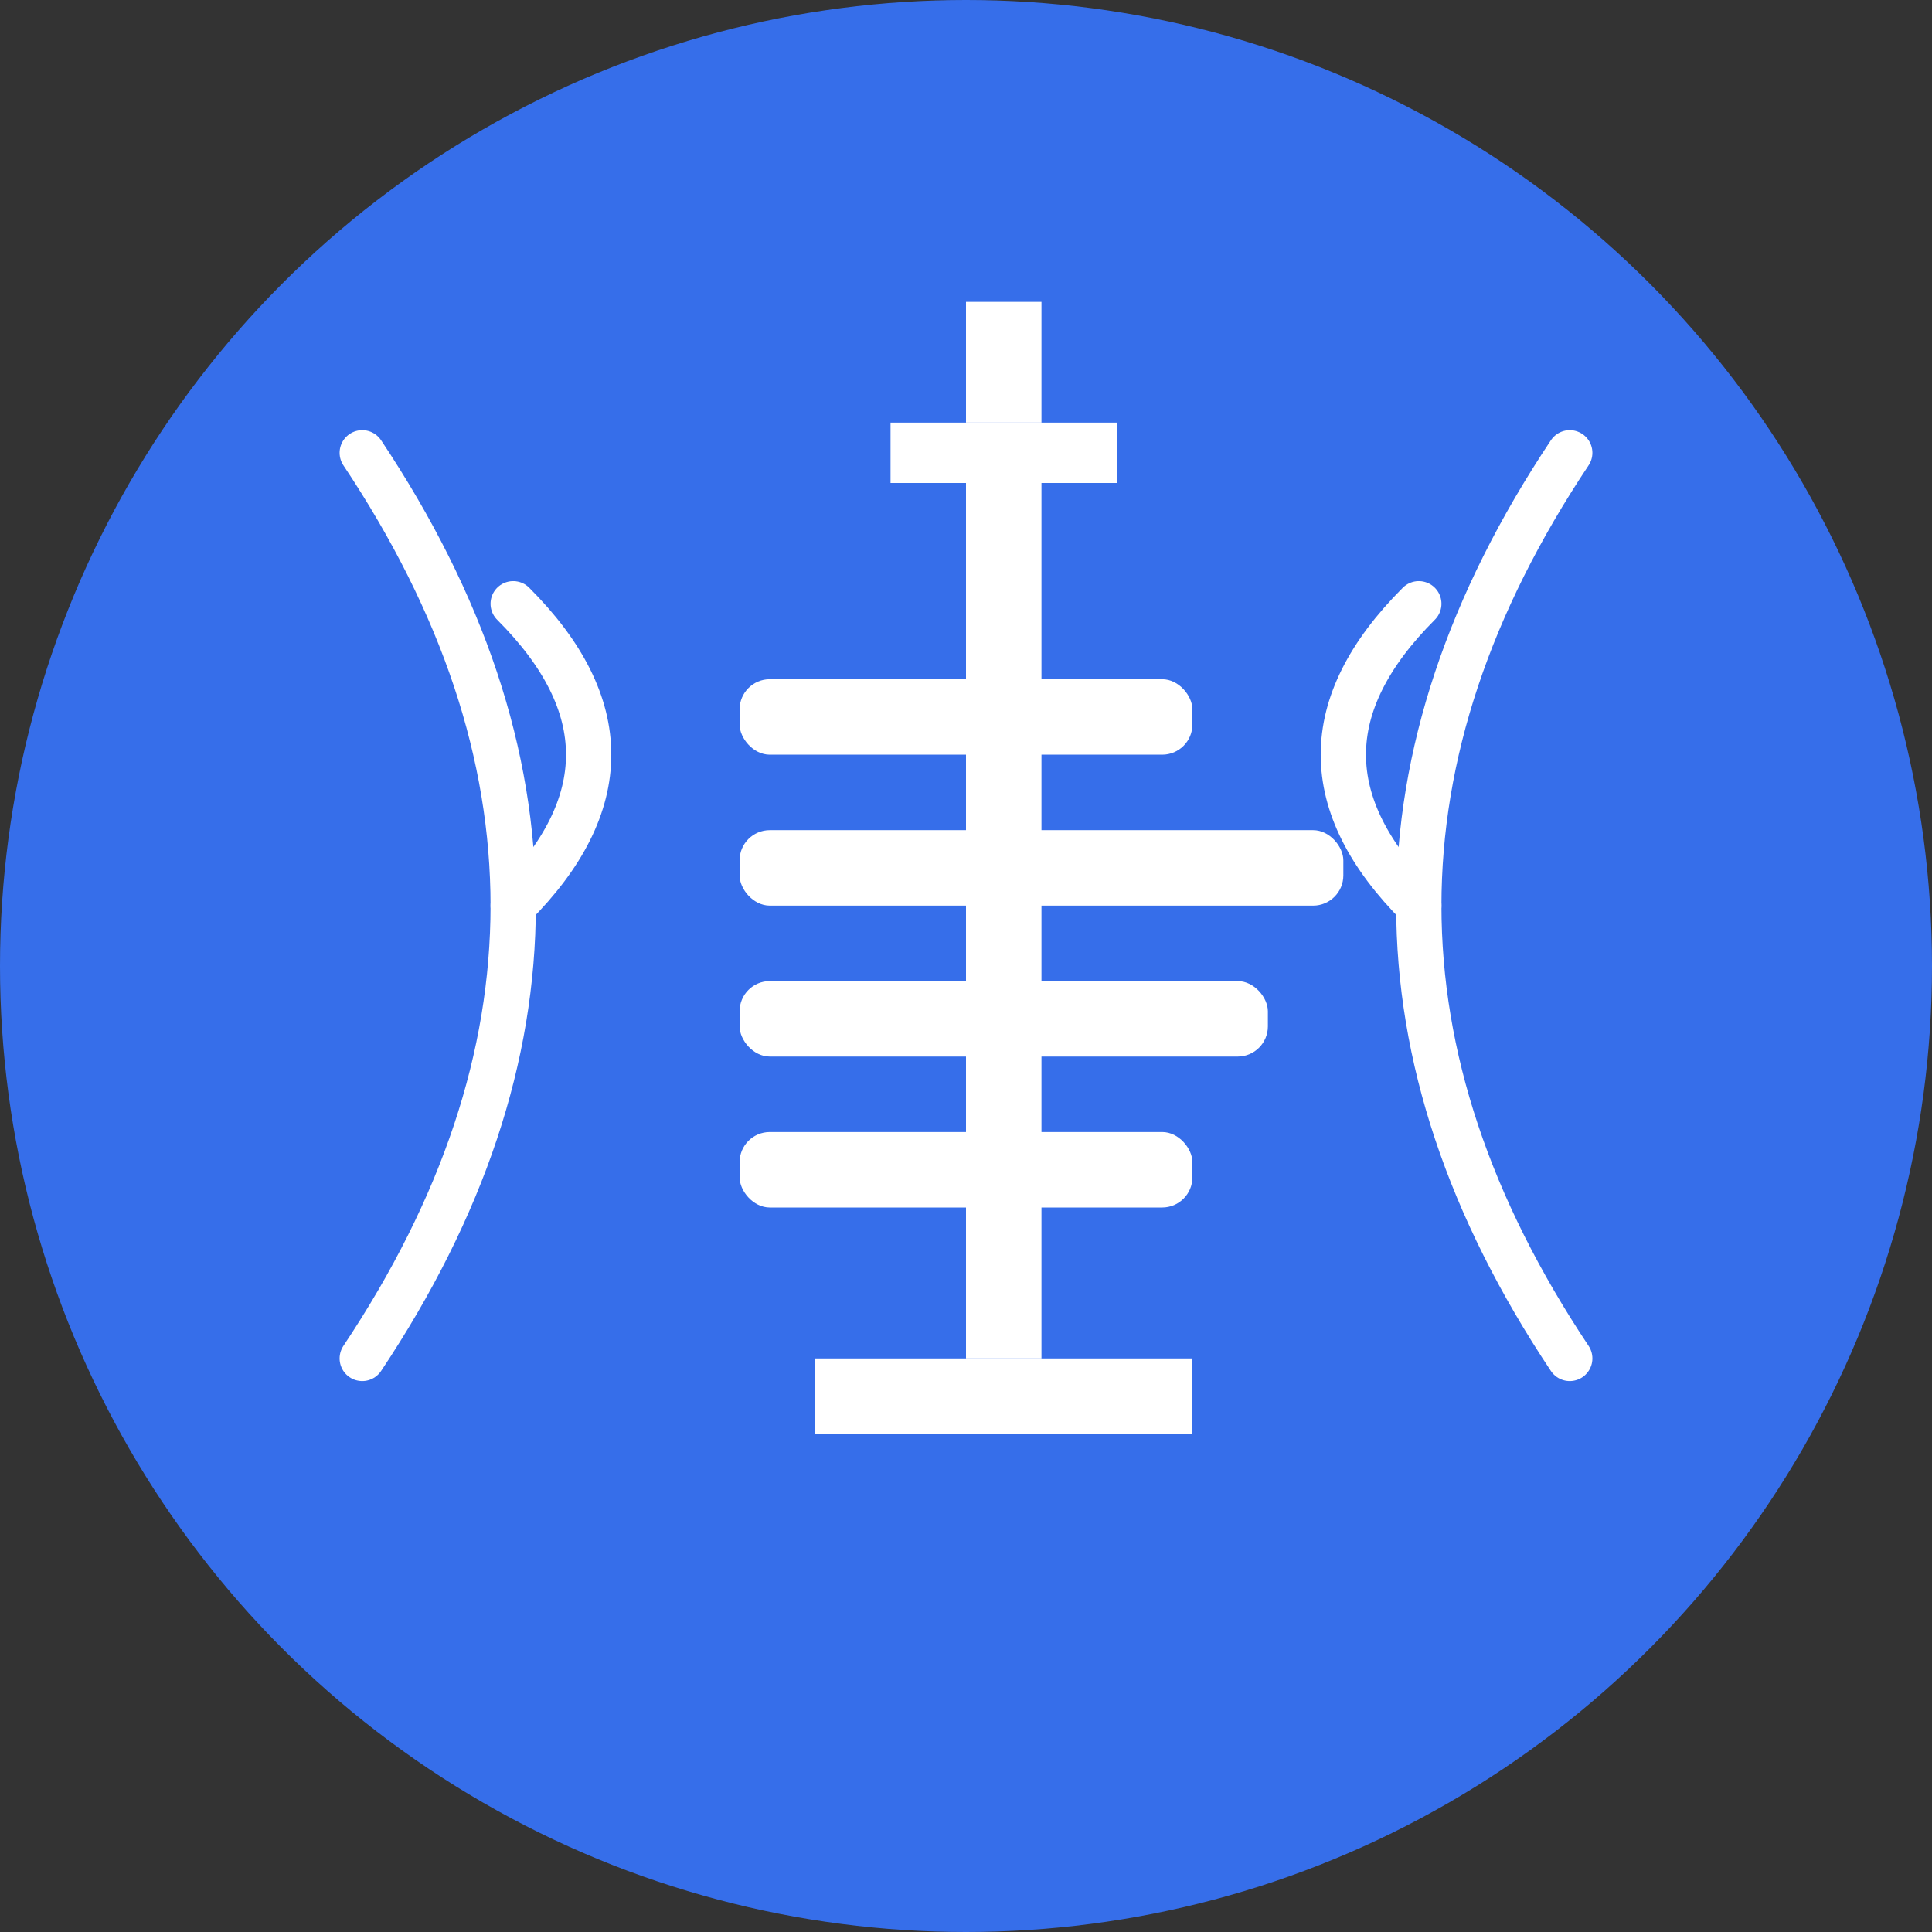 <?xml version="1.0" encoding="UTF-8" standalone="no"?>
<svg xmlns="http://www.w3.org/2000/svg" viewBox="0 0 128 128" width="128" height="128">
  <rect x="0" y="0" width="128" height="128" fill="#333333" stroke="none"/>
  <circle cx="64" cy="64" r="64" fill="#366eea"/>
  <g transform="translate(24, 20)" fill="#ffffff">
    <!-- Radio Tower -->
    <path d="M40,0 L45,0 L45,8 L40,8 Z" />
    <path d="M35,8 L50,8 L50,12 L35,12 Z" />
    <path d="M40,12 L45,12 L45,70 L40,70 Z" />
    <path d="M30,70 L55,70 L55,75 L30,75 Z" />
    
    <!-- Radio waves -->
    <path d="M10,20 Q20,30 10,40" fill="none" stroke="#ffffff" stroke-width="3" stroke-linecap="round"/>
    <path d="M0,10 Q20,40 0,70" fill="none" stroke="#ffffff" stroke-width="3" stroke-linecap="round"/>
    
    <path d="M70,20 Q60,30 70,40" fill="none" stroke="#ffffff" stroke-width="3" stroke-linecap="round"/>
    <path d="M80,10 Q60,40 80,70" fill="none" stroke="#ffffff" stroke-width="3" stroke-linecap="round"/>
    
    <!-- News lines -->
    <rect x="25" y="25" width="30" height="5" rx="2" />
    <rect x="25" y="35" width="40" height="5" rx="2" />
    <rect x="25" y="45" width="35" height="5" rx="2" />
    <rect x="25" y="55" width="30" height="5" rx="2" />
  </g>
</svg>
